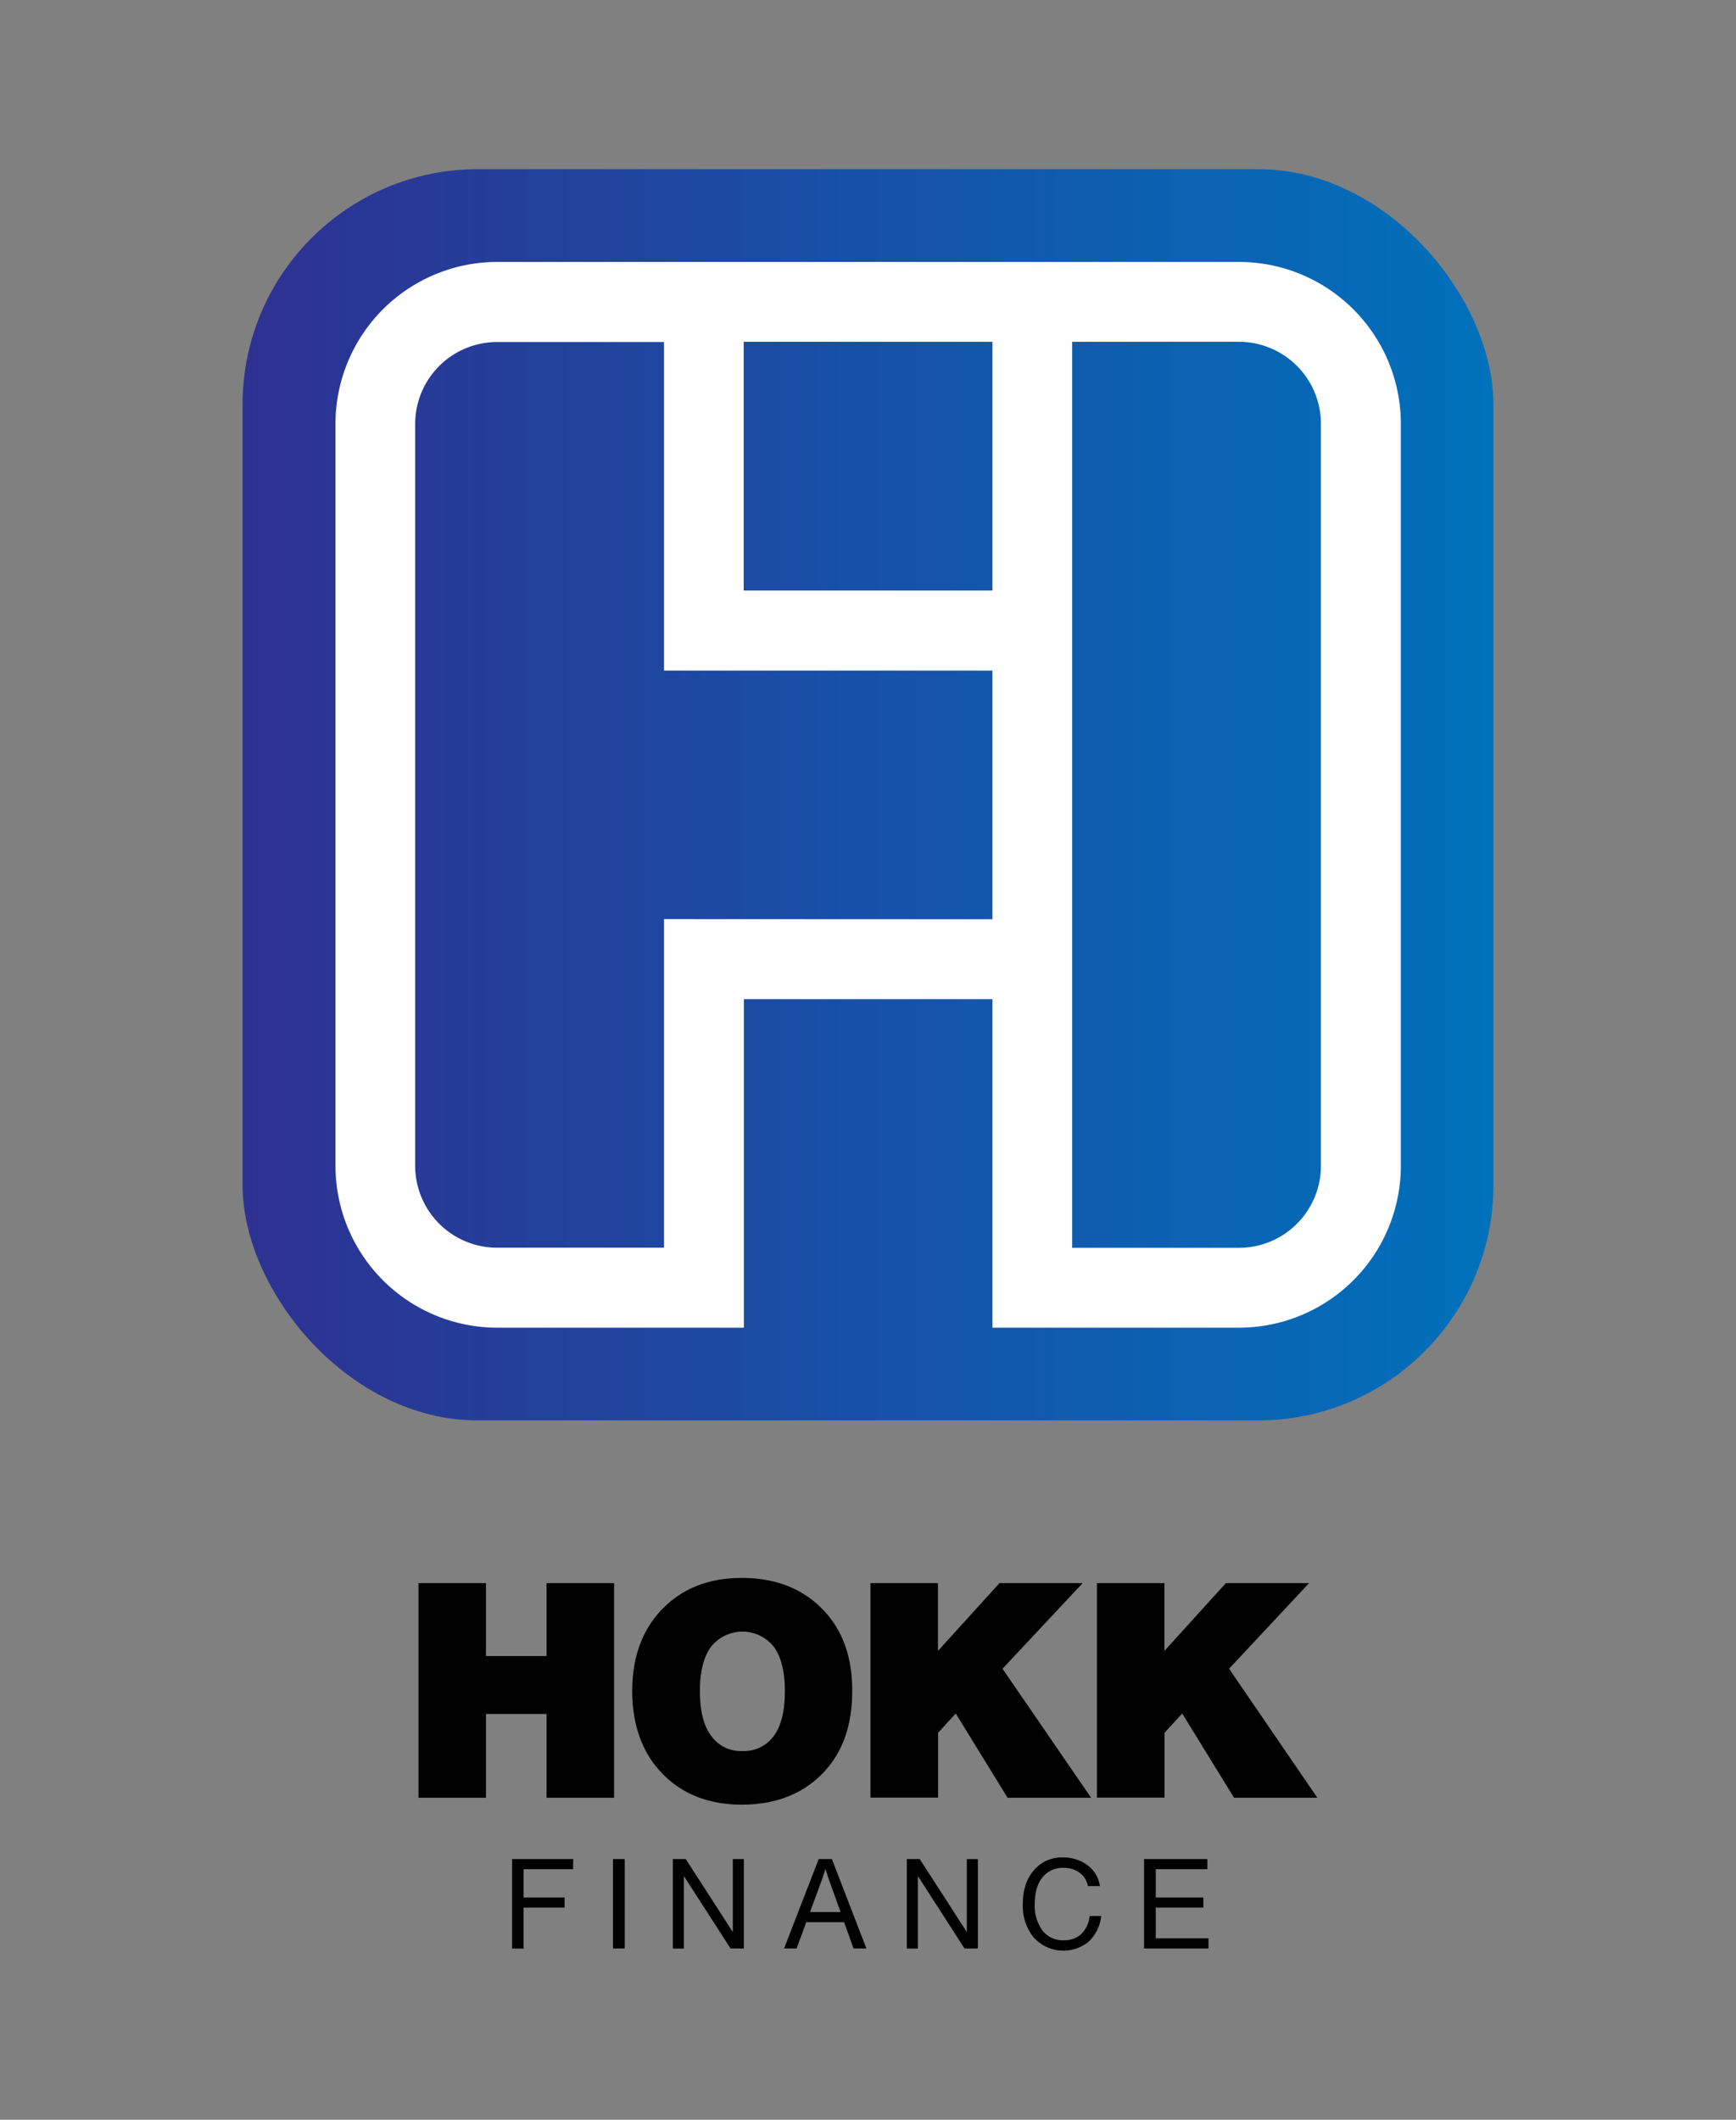 <?xml version="1.0" encoding="UTF-8"?> <svg xmlns="http://www.w3.org/2000/svg" xmlns:xlink="http://www.w3.org/1999/xlink" id="Layer_1" data-name="Layer 1" viewBox="0 0 491.53 600"><rect x="0" y="0" width="491.53" height="600" fill="#808080" stroke="none"/><defs><style> .cls-1 { fill: url(#linear-gradient); } .cls-2 { fill: #fff; } </style><linearGradient id="linear-gradient" x1="68.68" y1="224.96" x2="422.85" y2="224.96" gradientUnits="userSpaceOnUse"><stop offset="0" stop-color="#2e3192"></stop><stop offset="1" stop-color="#0071bc"></stop></linearGradient></defs><g><g><rect class="cls-1" x="68.68" y="47.88" width="354.17" height="354.17" rx="66.62"></rect><path class="cls-2" d="M350.79,74.14h-210a45.84,45.84,0,0,0-45.8,45.8V330a45.84,45.84,0,0,0,45.8,45.8h69.83v-93H281v93h69.83a45.84,45.84,0,0,0,45.8-45.8v-210A45.84,45.84,0,0,0,350.79,74.14ZM210.57,96.75H281v70.4H210.57ZM188,260.16v93H140.74A23.21,23.21,0,0,1,117.55,330v-210a23.21,23.21,0,0,1,23.19-23.19H188v93h93v70.39ZM374,330a23.21,23.21,0,0,1-23.19,23.19H303.58V96.75h47.21A23.21,23.21,0,0,1,374,119.94Z"></path></g><path d="M154.75,448.09h19.12v60.76H154.75V485.13H137.6v23.72H118.49V448.09H137.6v20.65h17.15Zm55.41,62.72q-14,0-22.53-8.7T179,478.73q0-14.6,8.61-23.38t22.53-8.71q14,0,22.62,8.71t8.53,23.38q0,14.76-8.53,23.38T210.16,510.81Zm0-15.19a10.41,10.41,0,0,0,9-4.35q3.07-4.26,3.07-12.63,0-8.19-3.11-12.5a11.38,11.38,0,0,0-17.83,0q-3.12,4.31-3.12,12.5,0,8.44,3.16,12.63A10.19,10.19,0,0,0,210.16,495.62Zm75.13,13.23L270.61,485l-5,5.46v18.35H246.46V448.09h19.11v19.2L283,448.09h23.55l-22.7,24.24,25.09,36.52Zm64.12,0L334.73,485l-5,5.46v18.35H310.58V448.09h19.11v19.2l17.41-19.2h23.55L348,472.33,373,508.85ZM162.26,529.08h-14v8h11.59v2.87H148.25v11.59H145V526.2h17.31Zm11.31,22.43V526.2h3.31v25.31Zm33.92-25.31h3.13v25.31h-3.77L193.63,531v20.54H190.5V526.2h3.66l13.33,20.66Zm34.19,25.31L239,544.08H228.28l-2.73,7.43H222l9.81-25.31h3.73l9.77,25.31Zm-12.33-10.3H238l-3.45-9.6-.82-2.63-.85,2.63Zm44.39-15h3.13v25.31H273.1L259.88,531v20.54h-3.13V526.2h3.66l13.33,20.66Zm18.95,22.22a14.32,14.32,0,0,1-3.09-9.56q0-5.91,3.13-9.49a10.32,10.32,0,0,1,8.28-3.63,11.25,11.25,0,0,1,6.93,2.21,8.88,8.88,0,0,1,3.49,5.9h-3.38a6.34,6.34,0,0,0-2.38-3.81,7.37,7.37,0,0,0-4.52-1.35,7.26,7.26,0,0,0-6,2.7q-2.17,2.7-2.17,7.47a11.86,11.86,0,0,0,2.17,7.55,7.19,7.19,0,0,0,6,2.76,7,7,0,0,0,5-1.76,8.26,8.26,0,0,0,2.37-5.1h3.27a11.62,11.62,0,0,1-3.49,7.2,11.28,11.28,0,0,1-15.57-1.09Zm34.55.21h14.93v2.88H323.93V526.2h17.92v2.88H327.24v8h13.47v2.87H327.24Z"></path></g></svg> 